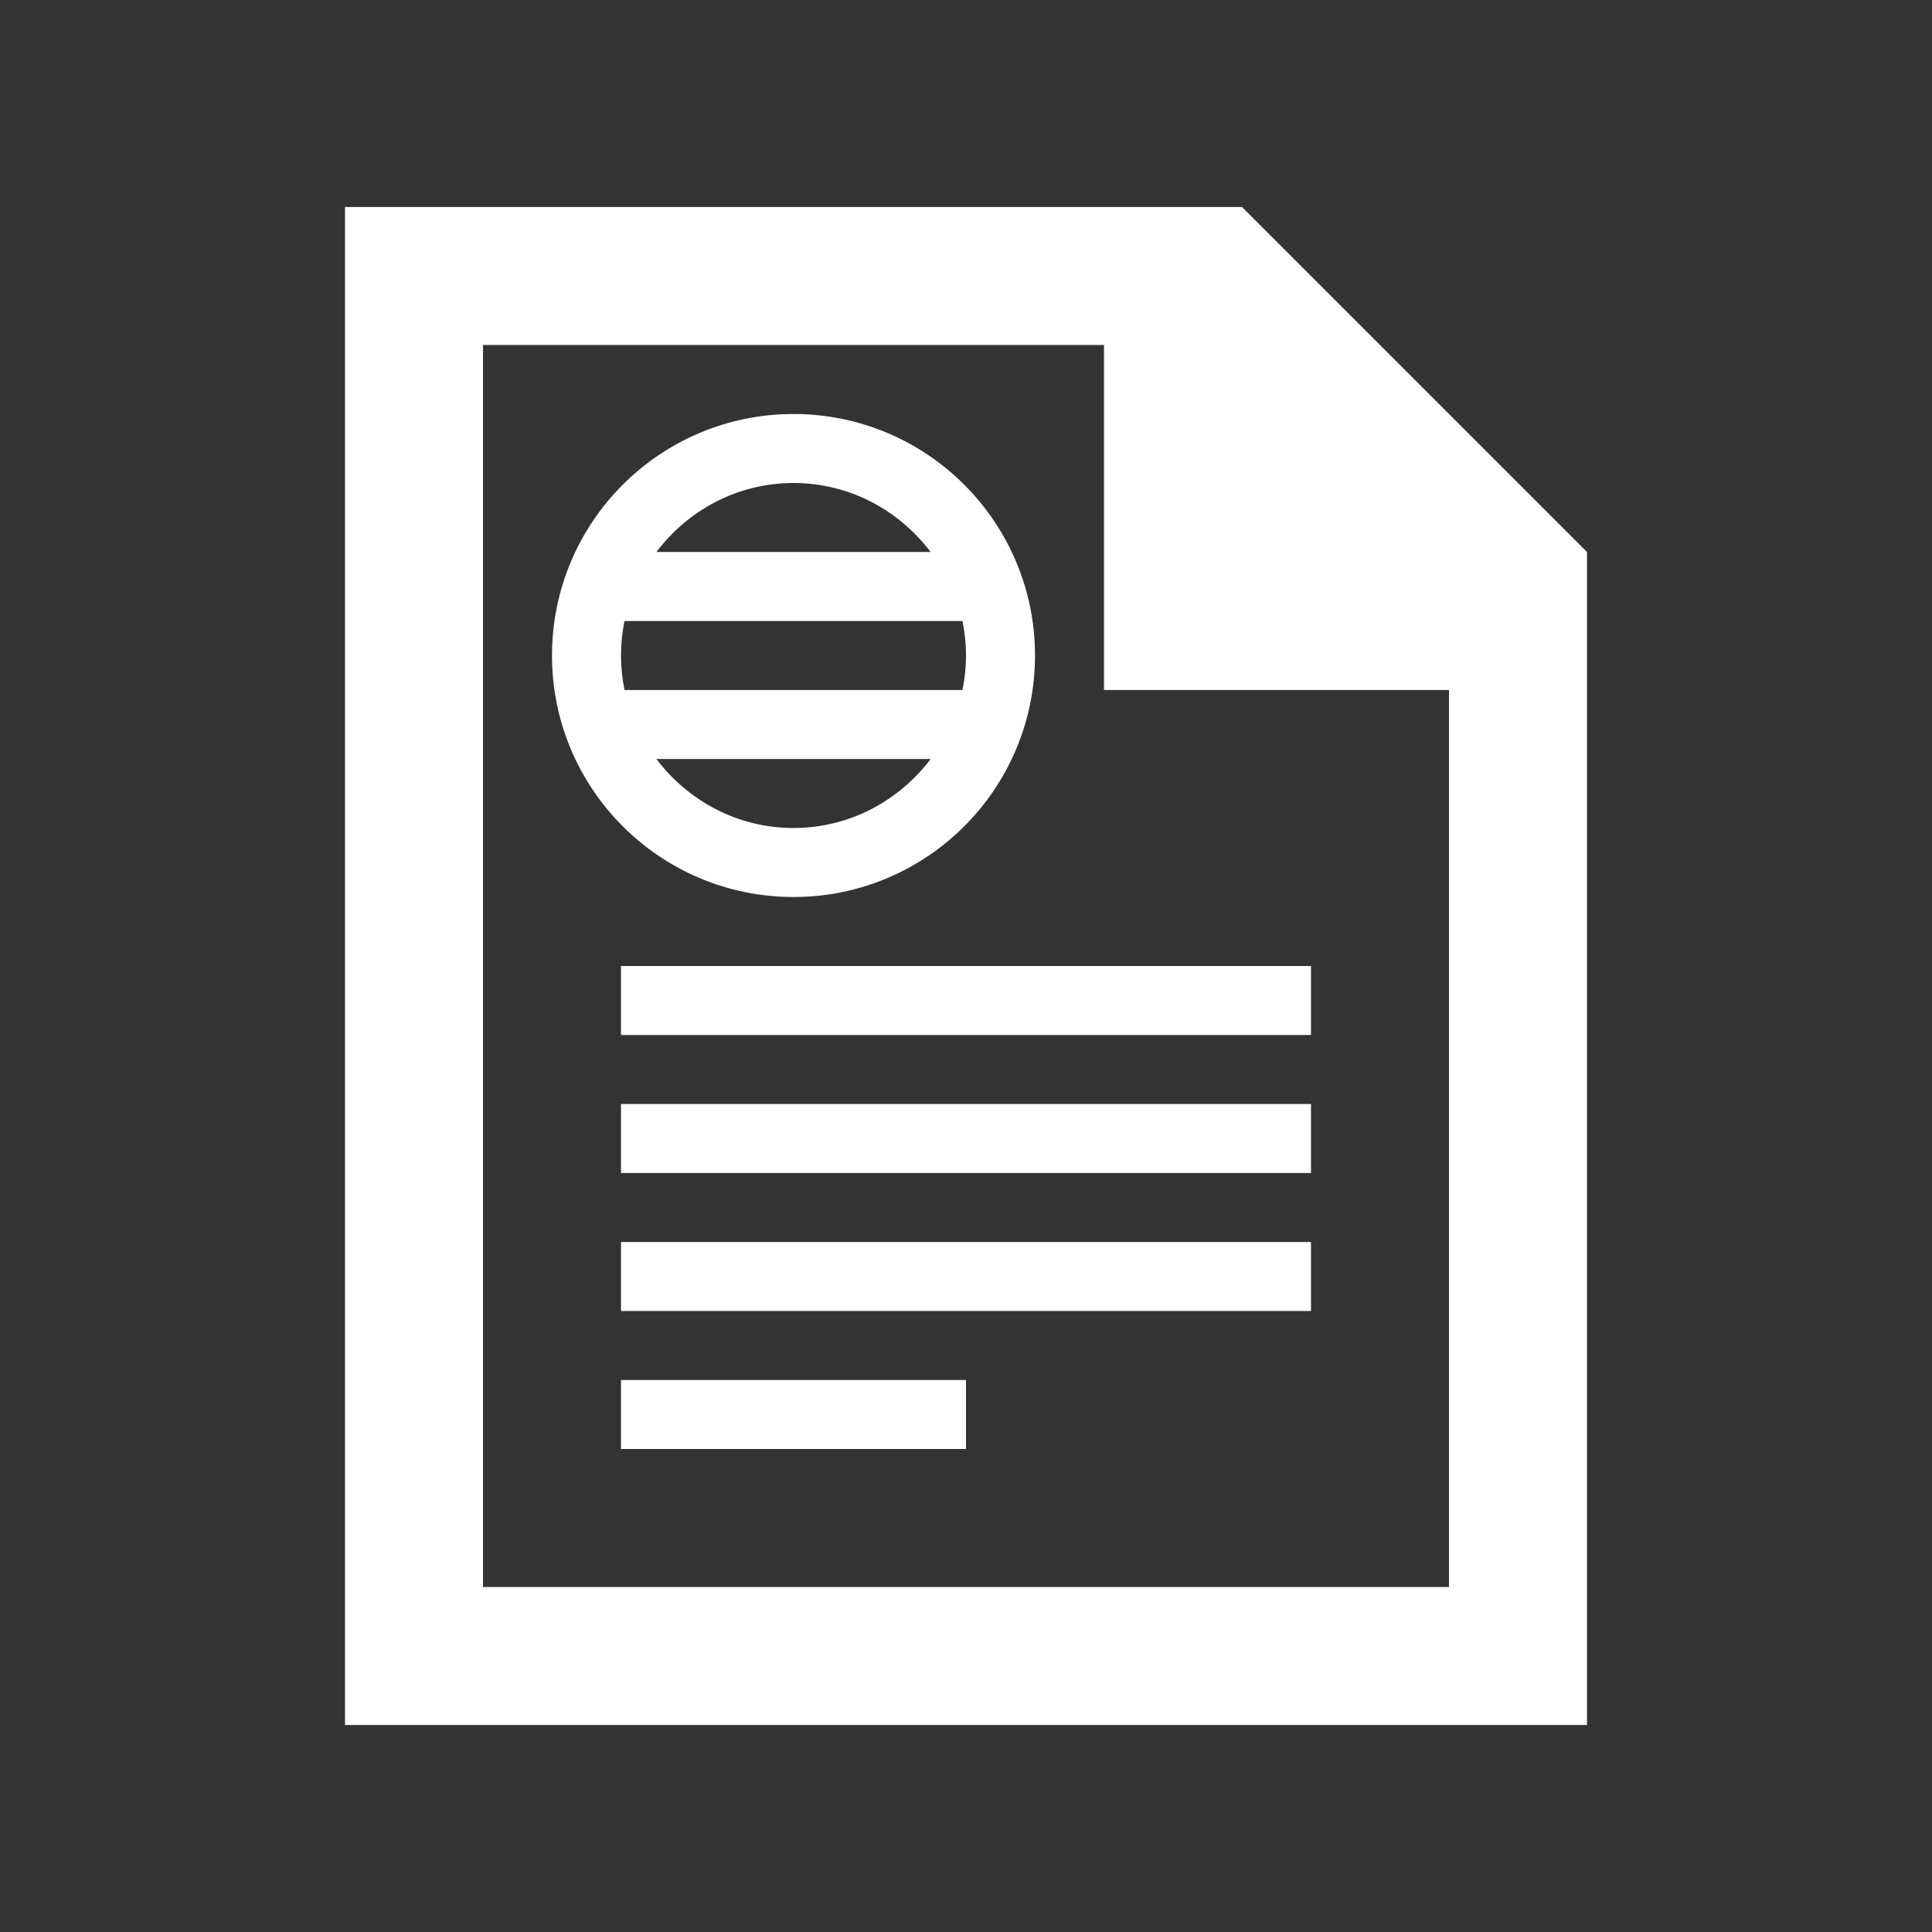 <?xml version="1.0" encoding="utf-8"?>
<!-- Generator: Adobe Illustrator 16.0.0, SVG Export Plug-In . SVG Version: 6.00 Build 0)  -->
<!DOCTYPE svg PUBLIC "-//W3C//DTD SVG 1.0//EN" "http://www.w3.org/TR/2001/REC-SVG-20010904/DTD/svg10.dtd">
<svg version="1.0" id="Layer_1" xmlns="http://www.w3.org/2000/svg" xmlns:xlink="http://www.w3.org/1999/xlink" x="0px" y="0px"
	 width="28px" height="28px" viewBox="0 0 28 28" enable-background="new 0 0 28 28" xml:space="preserve">
<rect x="0" y="0" width="28" height="28" fill="#333333" stroke="none"/>
<g>
	<path fill="#FFFFFF" d="M18,3H5v22h18V8L18,3z M21,23H7V5h9v5h5V23z"/>
	<rect x="9" y="16" fill="#FFFFFF" width="10" height="1"/>
	<rect x="9" y="14" fill="#FFFFFF" width="10" height="1"/>
	<rect x="9" y="18" fill="#FFFFFF" width="10" height="1"/>
	<rect x="9" y="20" fill="#FFFFFF" width="5" height="1"/>
	<path fill="#FFFFFF" d="M11.5,6C9.567,6,8,7.567,8,9.5S9.567,13,11.5,13S15,11.433,15,9.5S13.433,6,11.5,6z M11.5,7
		c0.813,0,1.53,0.396,1.987,1H9.513C9.97,7.396,10.687,7,11.5,7z M11.5,12c-0.813,0-1.53-0.396-1.987-1h3.975
		C13.03,11.604,12.313,12,11.5,12z M13.949,10H9.051C9.018,9.838,9,9.671,9,9.5S9.018,9.162,9.051,9h4.898
		C13.982,9.162,14,9.329,14,9.5S13.982,9.838,13.949,10z"/>
</g>
</svg>
